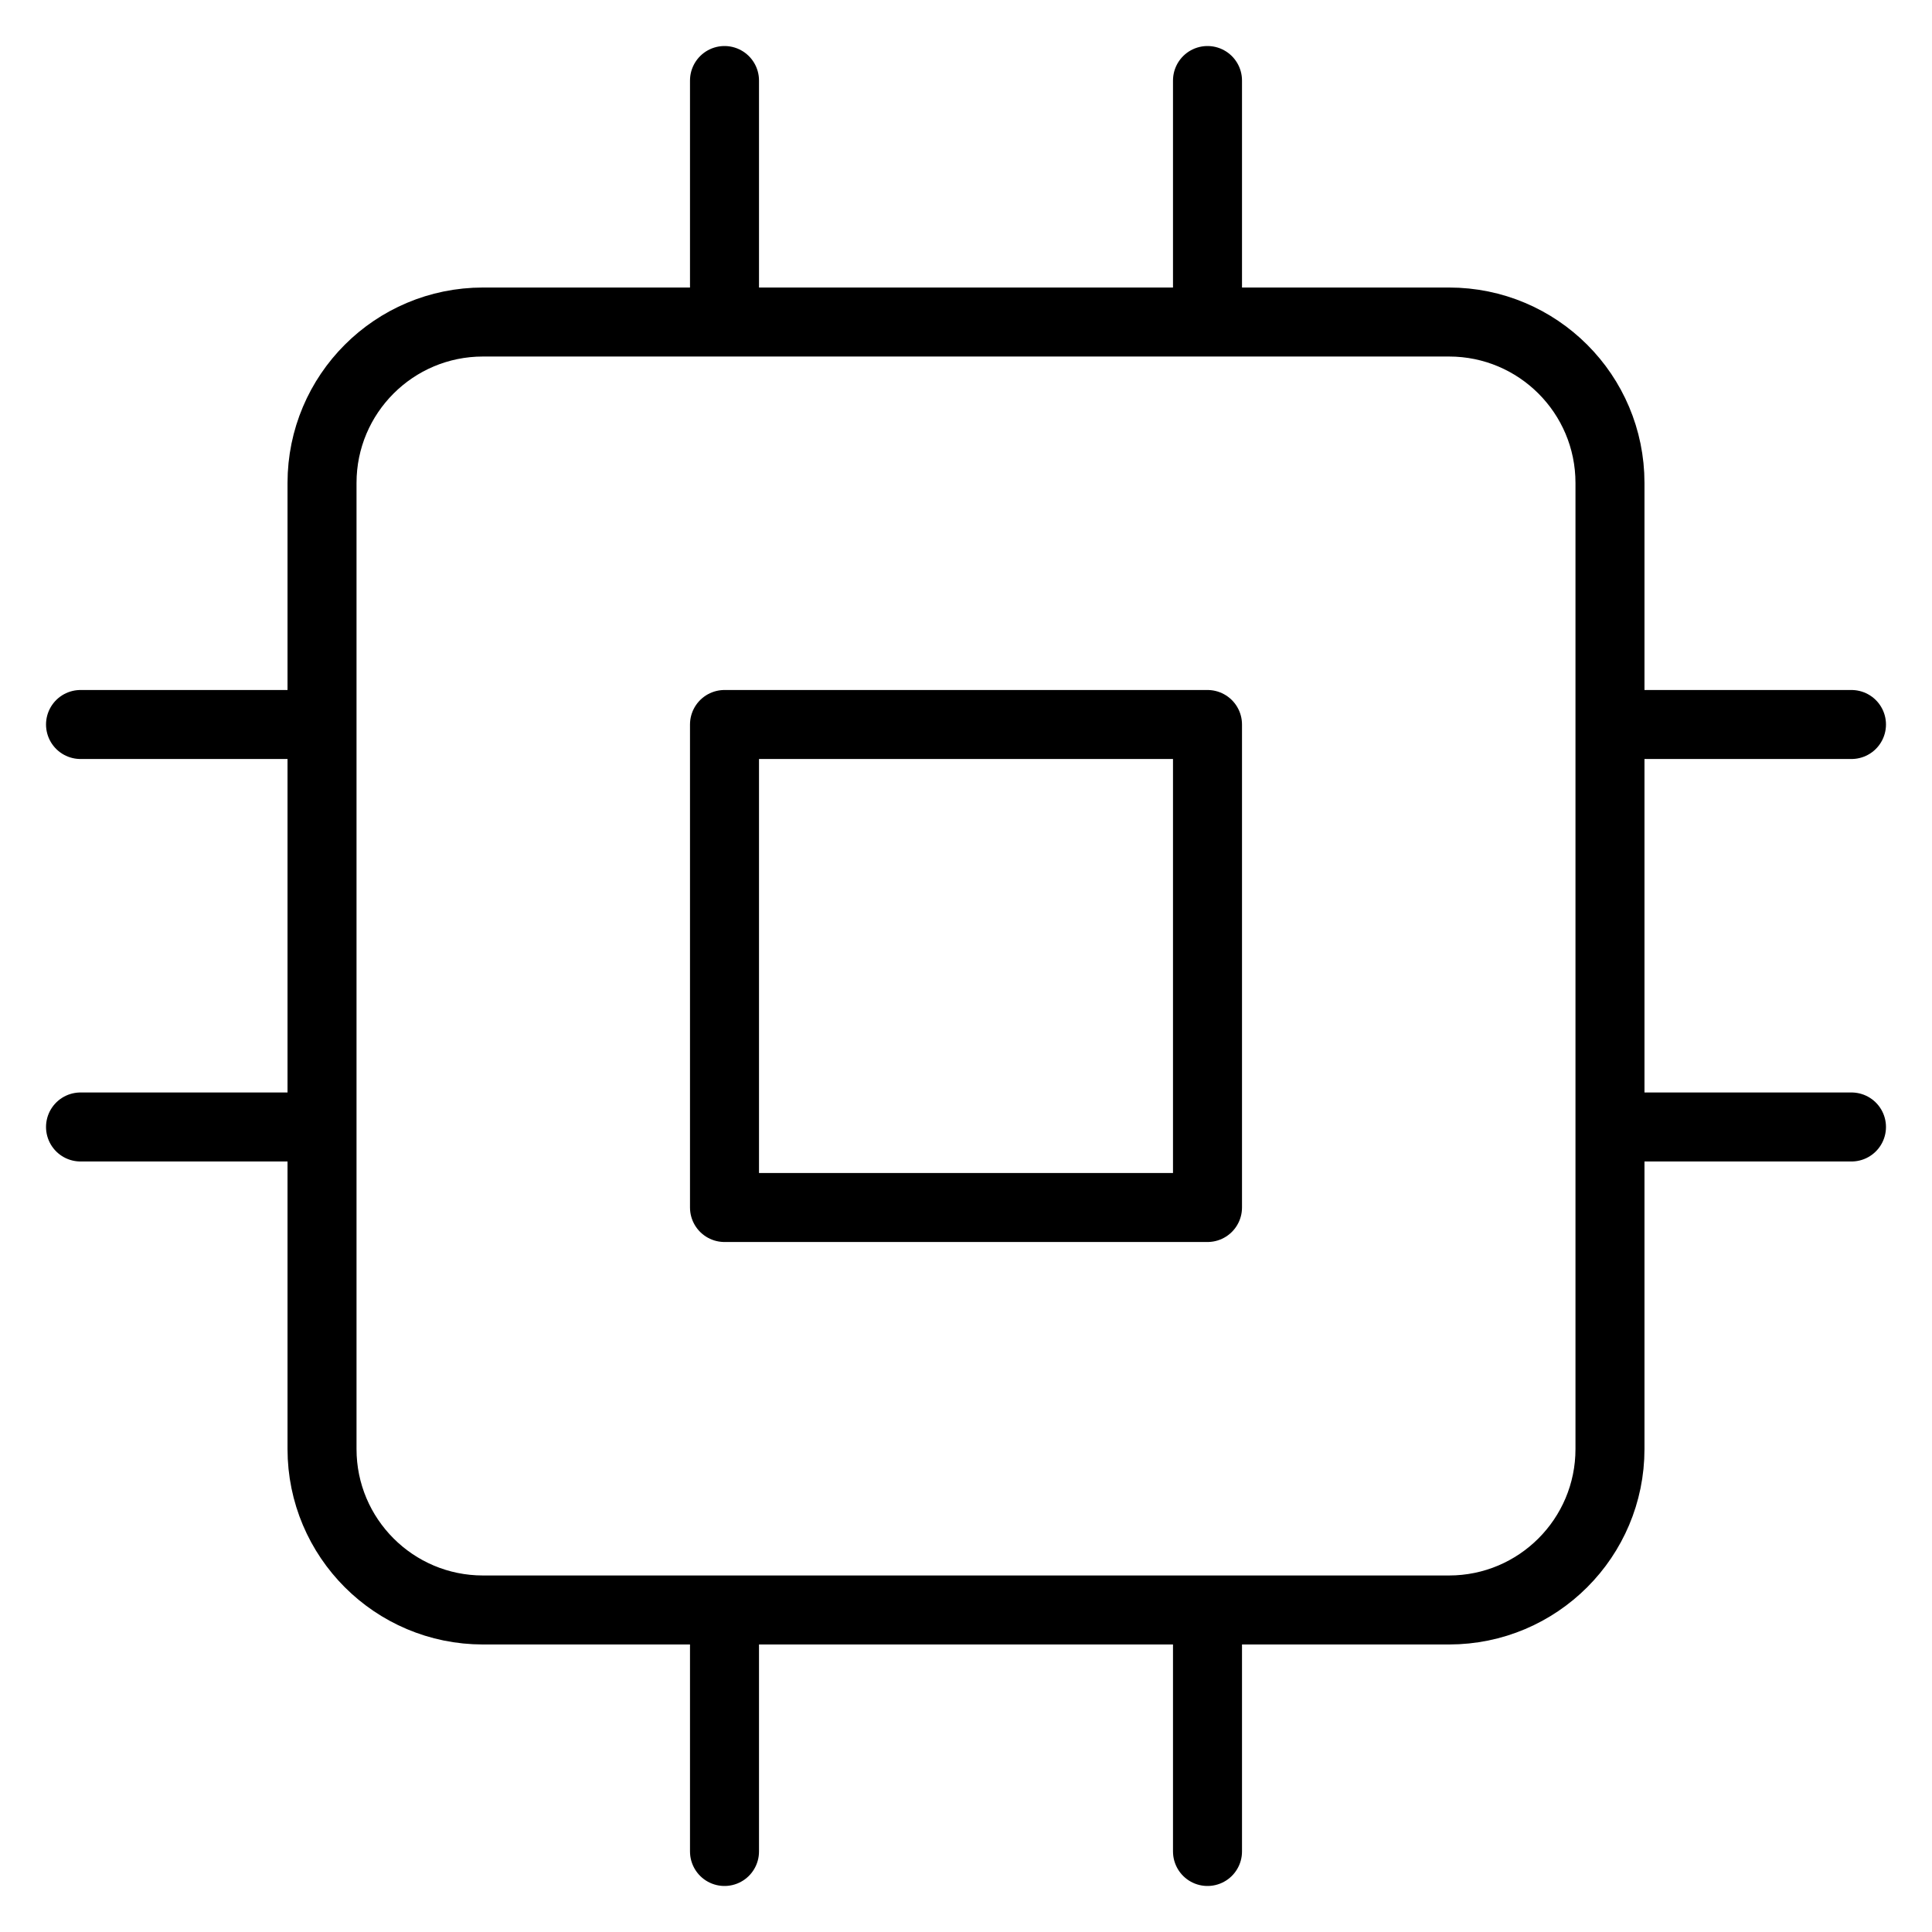 <svg width="28" height="28" viewBox="0 0 28 28" fill="none" xmlns="http://www.w3.org/2000/svg">
<path d="M10.5 1.167V4.667M17.5 1.167V4.667M10.5 23.333V26.833M17.5 23.333V26.833M23.333 10.5H26.833M23.333 16.333H26.833M1.167 10.5H4.667M1.167 16.333H4.667M7 4.667H21C22.289 4.667 23.333 5.711 23.333 7V21C23.333 22.288 22.289 23.333 21 23.333H7C5.711 23.333 4.667 22.288 4.667 21V7C4.667 5.711 5.711 4.667 7 4.667ZM10.5 10.5H17.5V17.5H10.5V10.5Z" stroke="currentColor" stroke-linecap="round" stroke-linejoin="round"/>
</svg>
